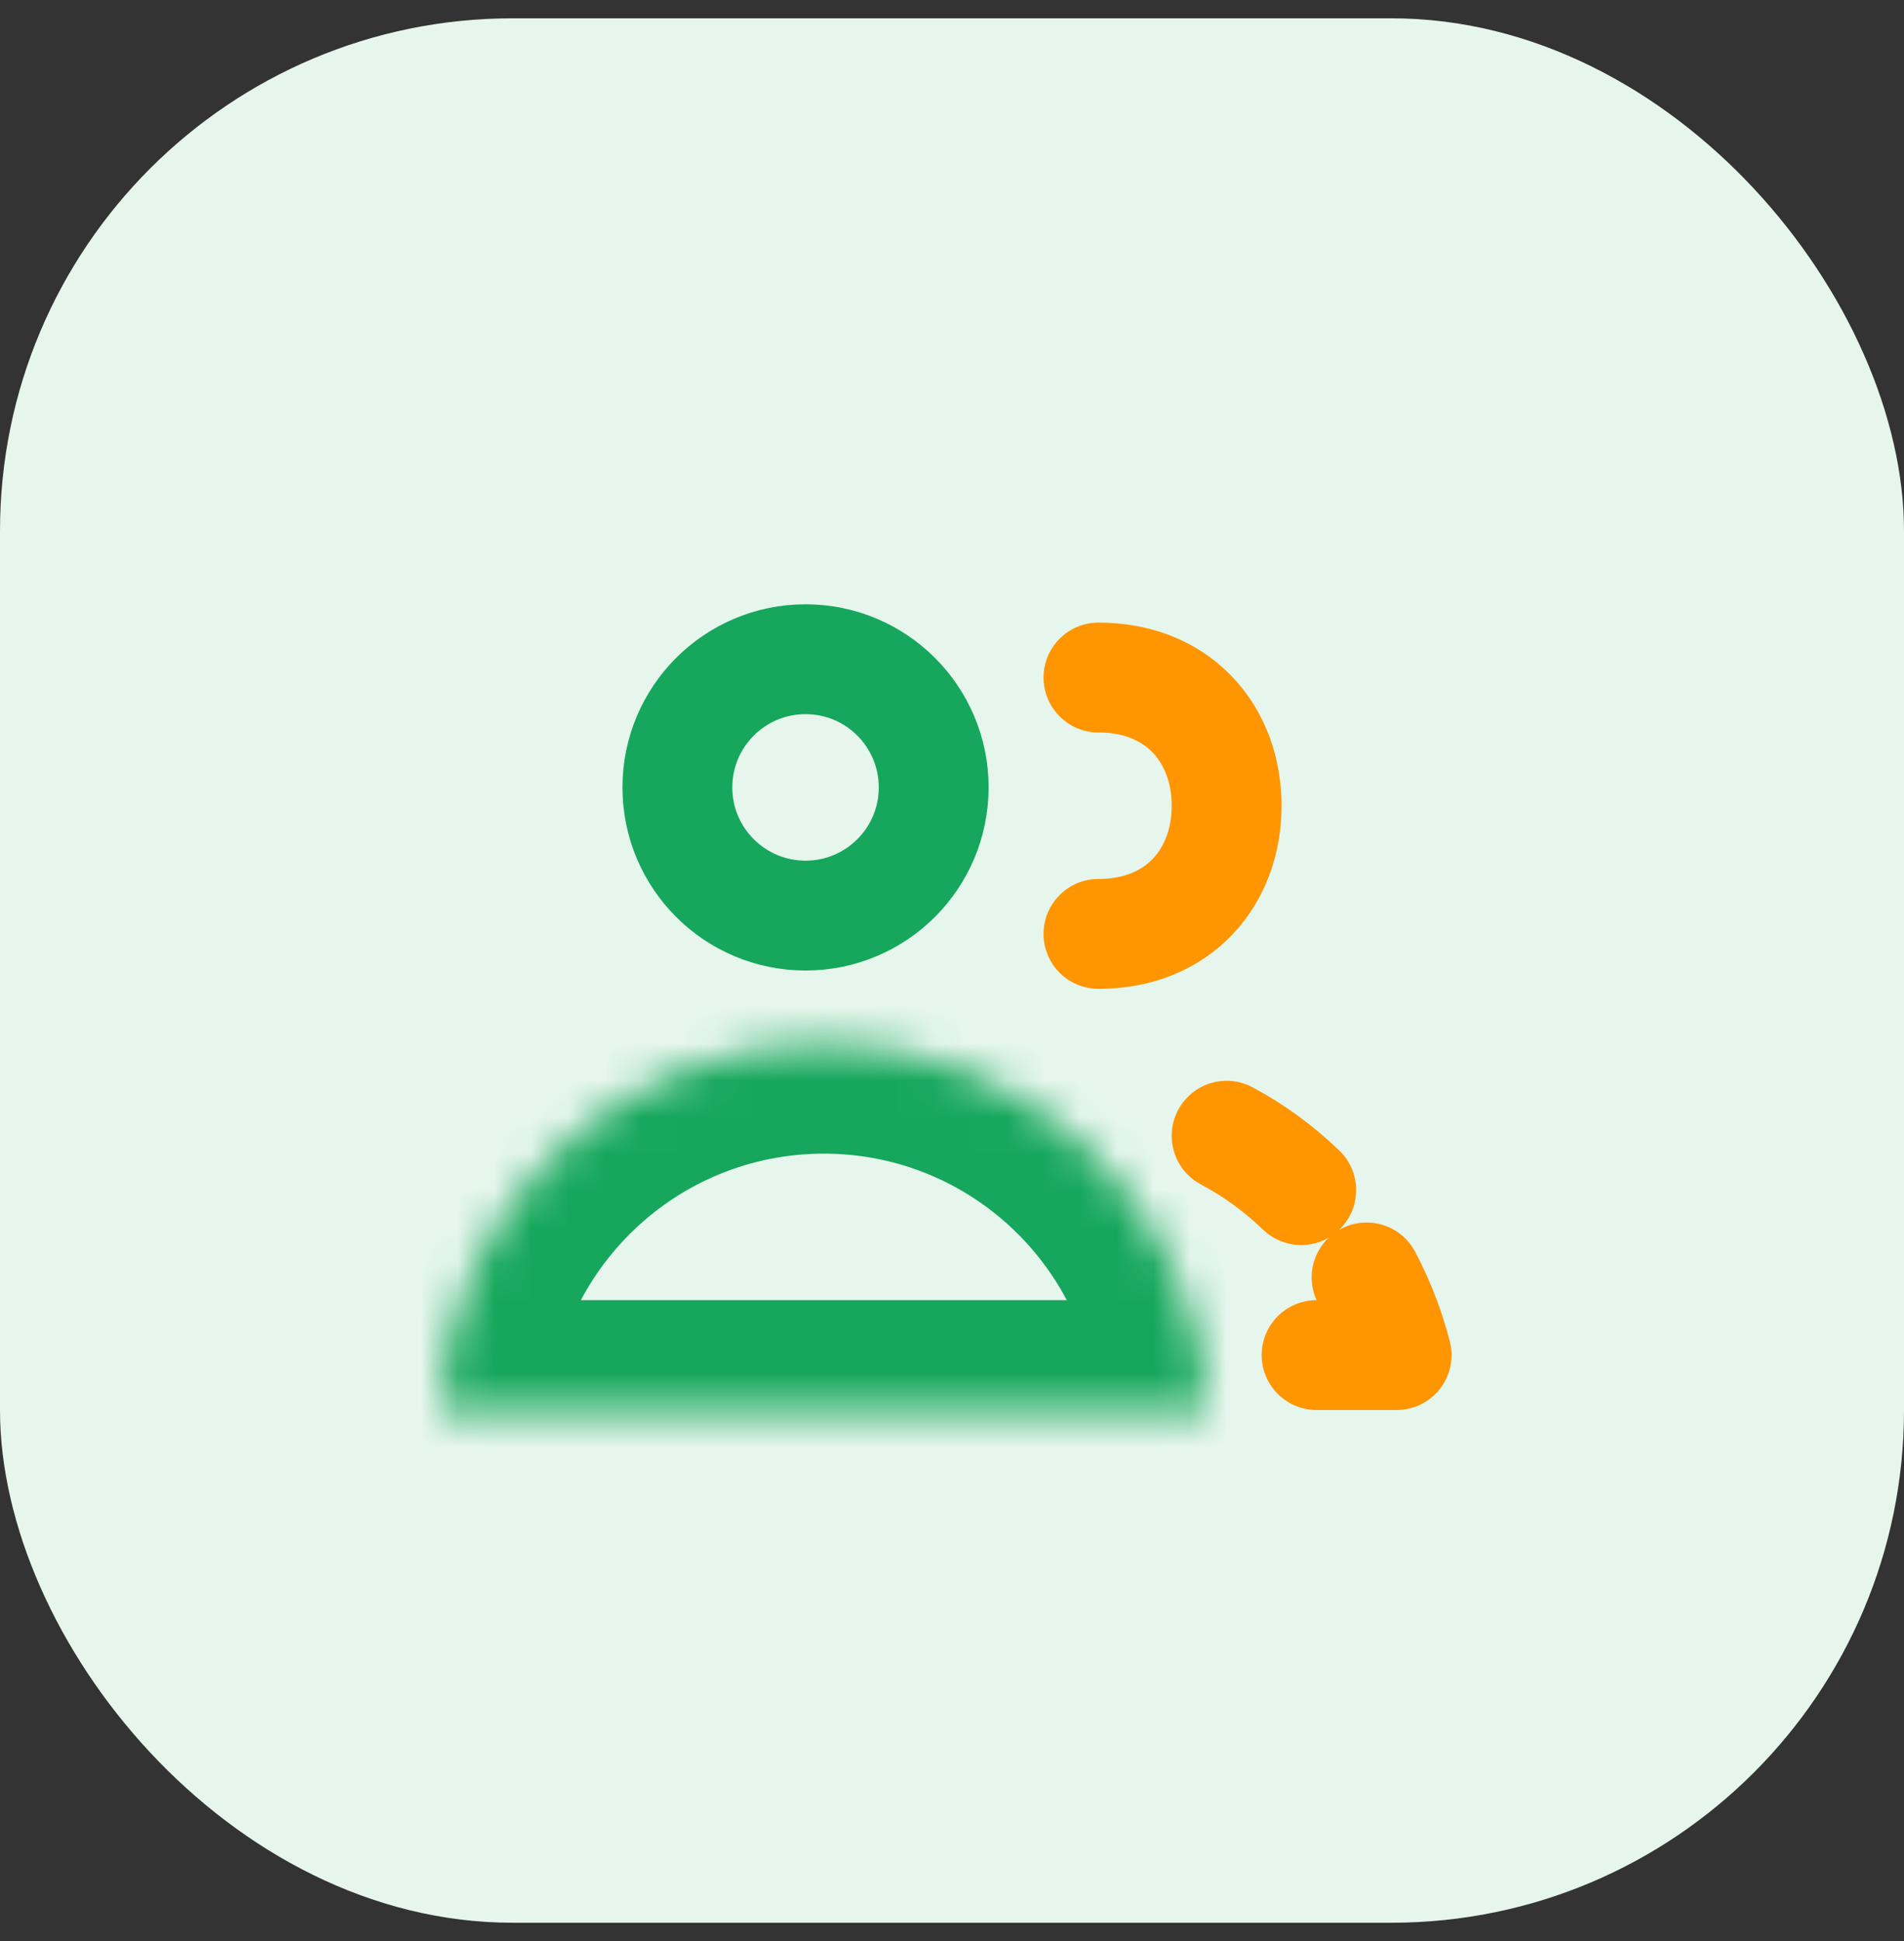 <svg width="52" height="53" viewBox="0 0 52 53" fill="none" xmlns="http://www.w3.org/2000/svg">
<rect x="0" y="0" width="52" height="53" fill="#333333" stroke="none"/>
<rect y="0.5" width="52" height="52" rx="14" fill="#E6F6EC"/>
<path fill-rule="evenodd" clip-rule="evenodd" d="M28.5 18.5C28.5 17.672 29.172 17 30 17C31.478 17 32.761 17.535 33.668 18.495C34.564 19.442 35 20.701 35 22C35 23.299 34.564 24.558 33.668 25.505C32.761 26.465 31.478 27 30 27C29.172 27 28.5 26.328 28.5 25.5C28.5 24.672 29.172 24 30 24C30.731 24 31.198 23.751 31.488 23.444C31.791 23.125 32 22.634 32 22C32 21.366 31.791 20.875 31.488 20.556C31.198 20.249 30.731 20 30 20C29.172 20 28.5 19.328 28.5 18.5Z" fill="#FF9500"/>
<path d="M33.5 31.011C34.242 31.406 34.927 31.907 35.537 32.496C34.928 31.909 34.242 31.41 33.5 31.015V31.011ZM37.246 36.267C37.498 35.844 37.525 35.325 37.323 34.88C37.517 35.247 37.688 35.629 37.836 36.024C37.954 36.342 38.057 36.667 38.143 37H35.957C36.486 37 36.976 36.722 37.246 36.267Z" fill="#16A75C" stroke="#FF9500" stroke-width="3" stroke-linejoin="round"/>
<mask id="path-4-inside-1_10444_65222" fill="white">
<path fill-rule="evenodd" clip-rule="evenodd" d="M12.012 38.5H32.988C32.727 32.933 28.131 28.5 22.5 28.5C16.869 28.5 12.273 32.933 12.012 38.5Z"/>
</mask>
<path d="M12.012 38.5L9.015 38.359C8.977 39.179 9.275 39.978 9.841 40.571C10.407 41.164 11.192 41.5 12.012 41.5V38.5ZM32.988 38.5V41.5C33.808 41.5 34.593 41.164 35.159 40.571C35.725 39.978 36.023 39.179 35.985 38.359L32.988 38.5ZM12.012 41.5H32.988V35.5H12.012V41.5ZM22.5 31.5C26.522 31.5 29.805 34.667 29.992 38.641L35.985 38.359C35.649 31.2 29.741 25.5 22.5 25.5V31.5ZM15.008 38.641C15.195 34.667 18.478 31.5 22.5 31.5V25.5C15.259 25.5 9.351 31.2 9.015 38.359L15.008 38.641Z" fill="#16A75C" mask="url(#path-4-inside-1_10444_65222)"/>
<circle cx="22" cy="21.5" r="3.5" stroke="#16A75C" stroke-width="3"/>
</svg>
